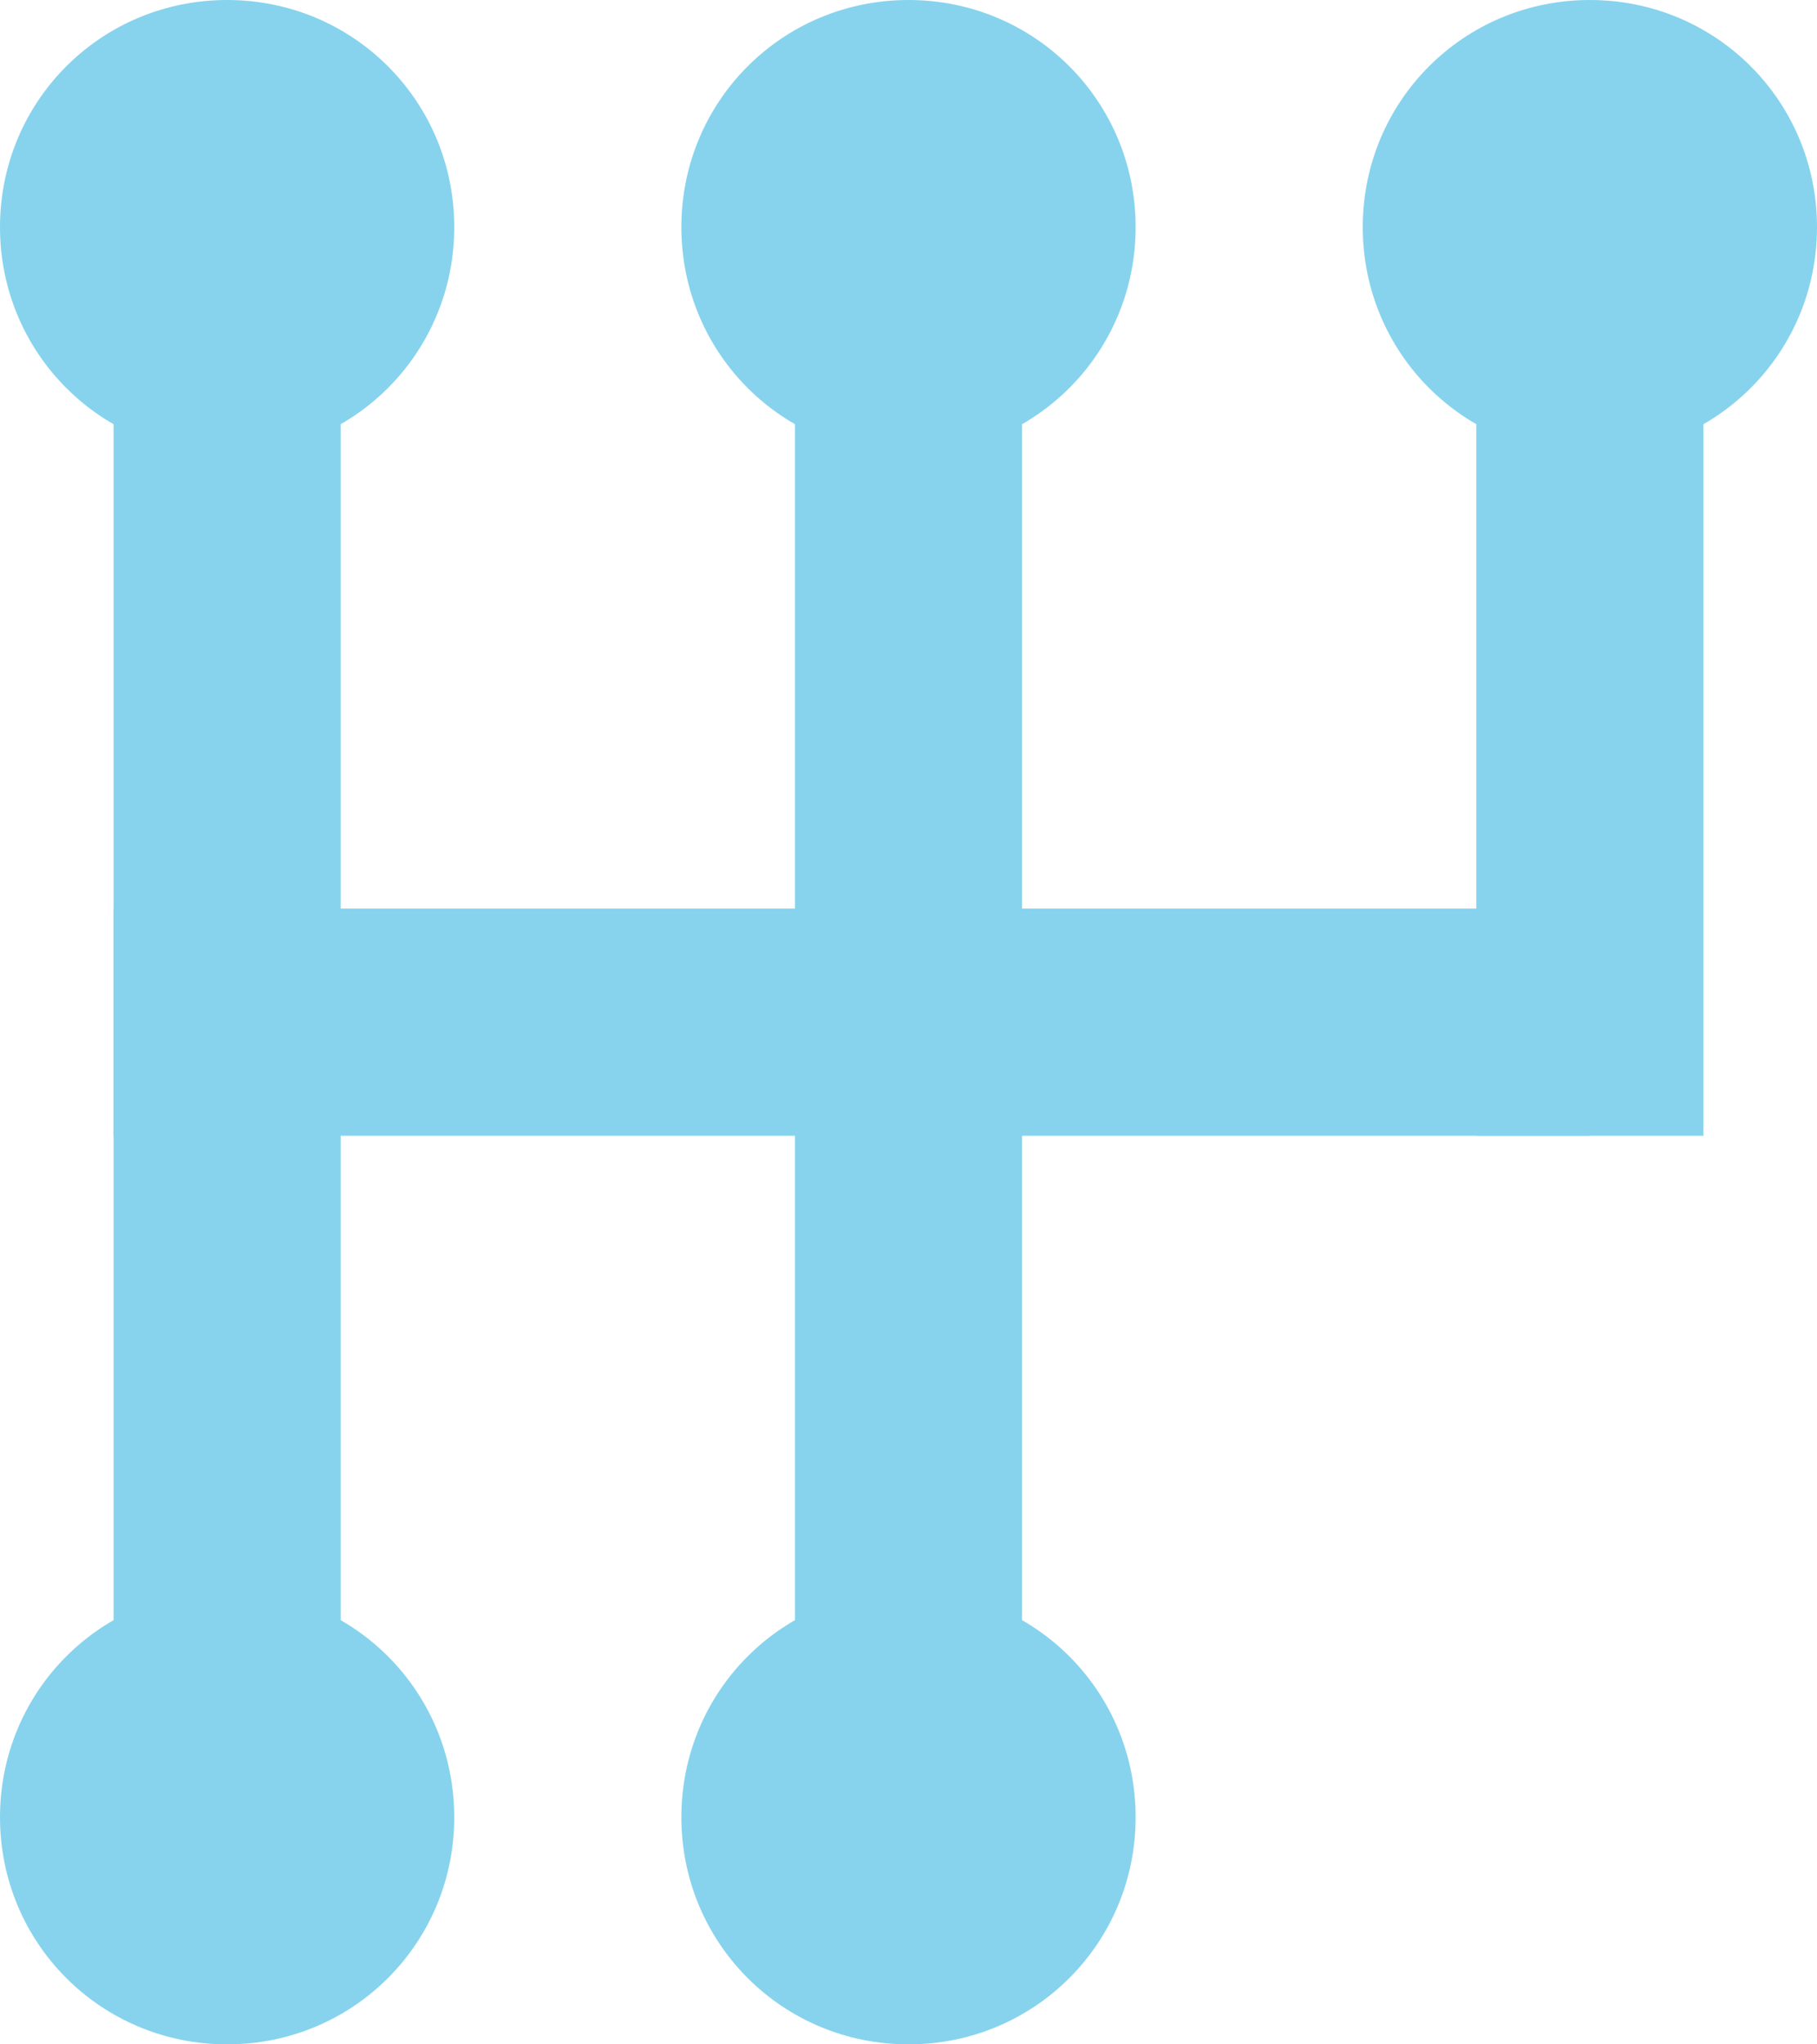 <svg width="16" height="18" viewBox="0 0 16 18" fill="none" xmlns="http://www.w3.org/2000/svg">
<path d="M1 17H3V2H1V17Z" fill="#87D3ED"/>
<path d="M7 17H9V2H7V17Z" fill="#87D3ED"/>
<path d="M13 10H15V2H13V10Z" fill="#87D3ED"/>
<path d="M1 10H14V8H1V10Z" fill="#87D3ED"/>
<path d="M4 2C4 0.89 3.11 0 2 0C0.89 0 0 0.89 0 2C0 3.11 0.89 4 2 4C3.11 4 4 3.11 4 2Z" fill="#87D3ED"/>
<path d="M16 2C16 0.89 15.11 0 14 0C12.89 0 12 0.89 12 2C12 3.11 12.89 4 14 4C15.11 4 16 3.11 16 2Z" fill="#87D3ED"/>
<path d="M10 2C10 0.89 9.11 0 8 0C6.89 0 6 0.89 6 2C6 3.11 6.89 4 8 4C9.11 4 10 3.11 10 2Z" fill="#87D3ED"/>
<path d="M4 16C4 14.89 3.11 14 2 14C0.89 14 0 14.89 0 16C0 17.11 0.89 18 2 18C3.11 18 4 17.11 4 16Z" fill="#87D3ED"/>
<path d="M10 16C10 14.89 9.11 14 8 14C6.89 14 6 14.89 6 16C6 17.11 6.89 18 8 18C9.11 18 10 17.11 10 16Z" fill="#87D3ED"/>
</svg>

